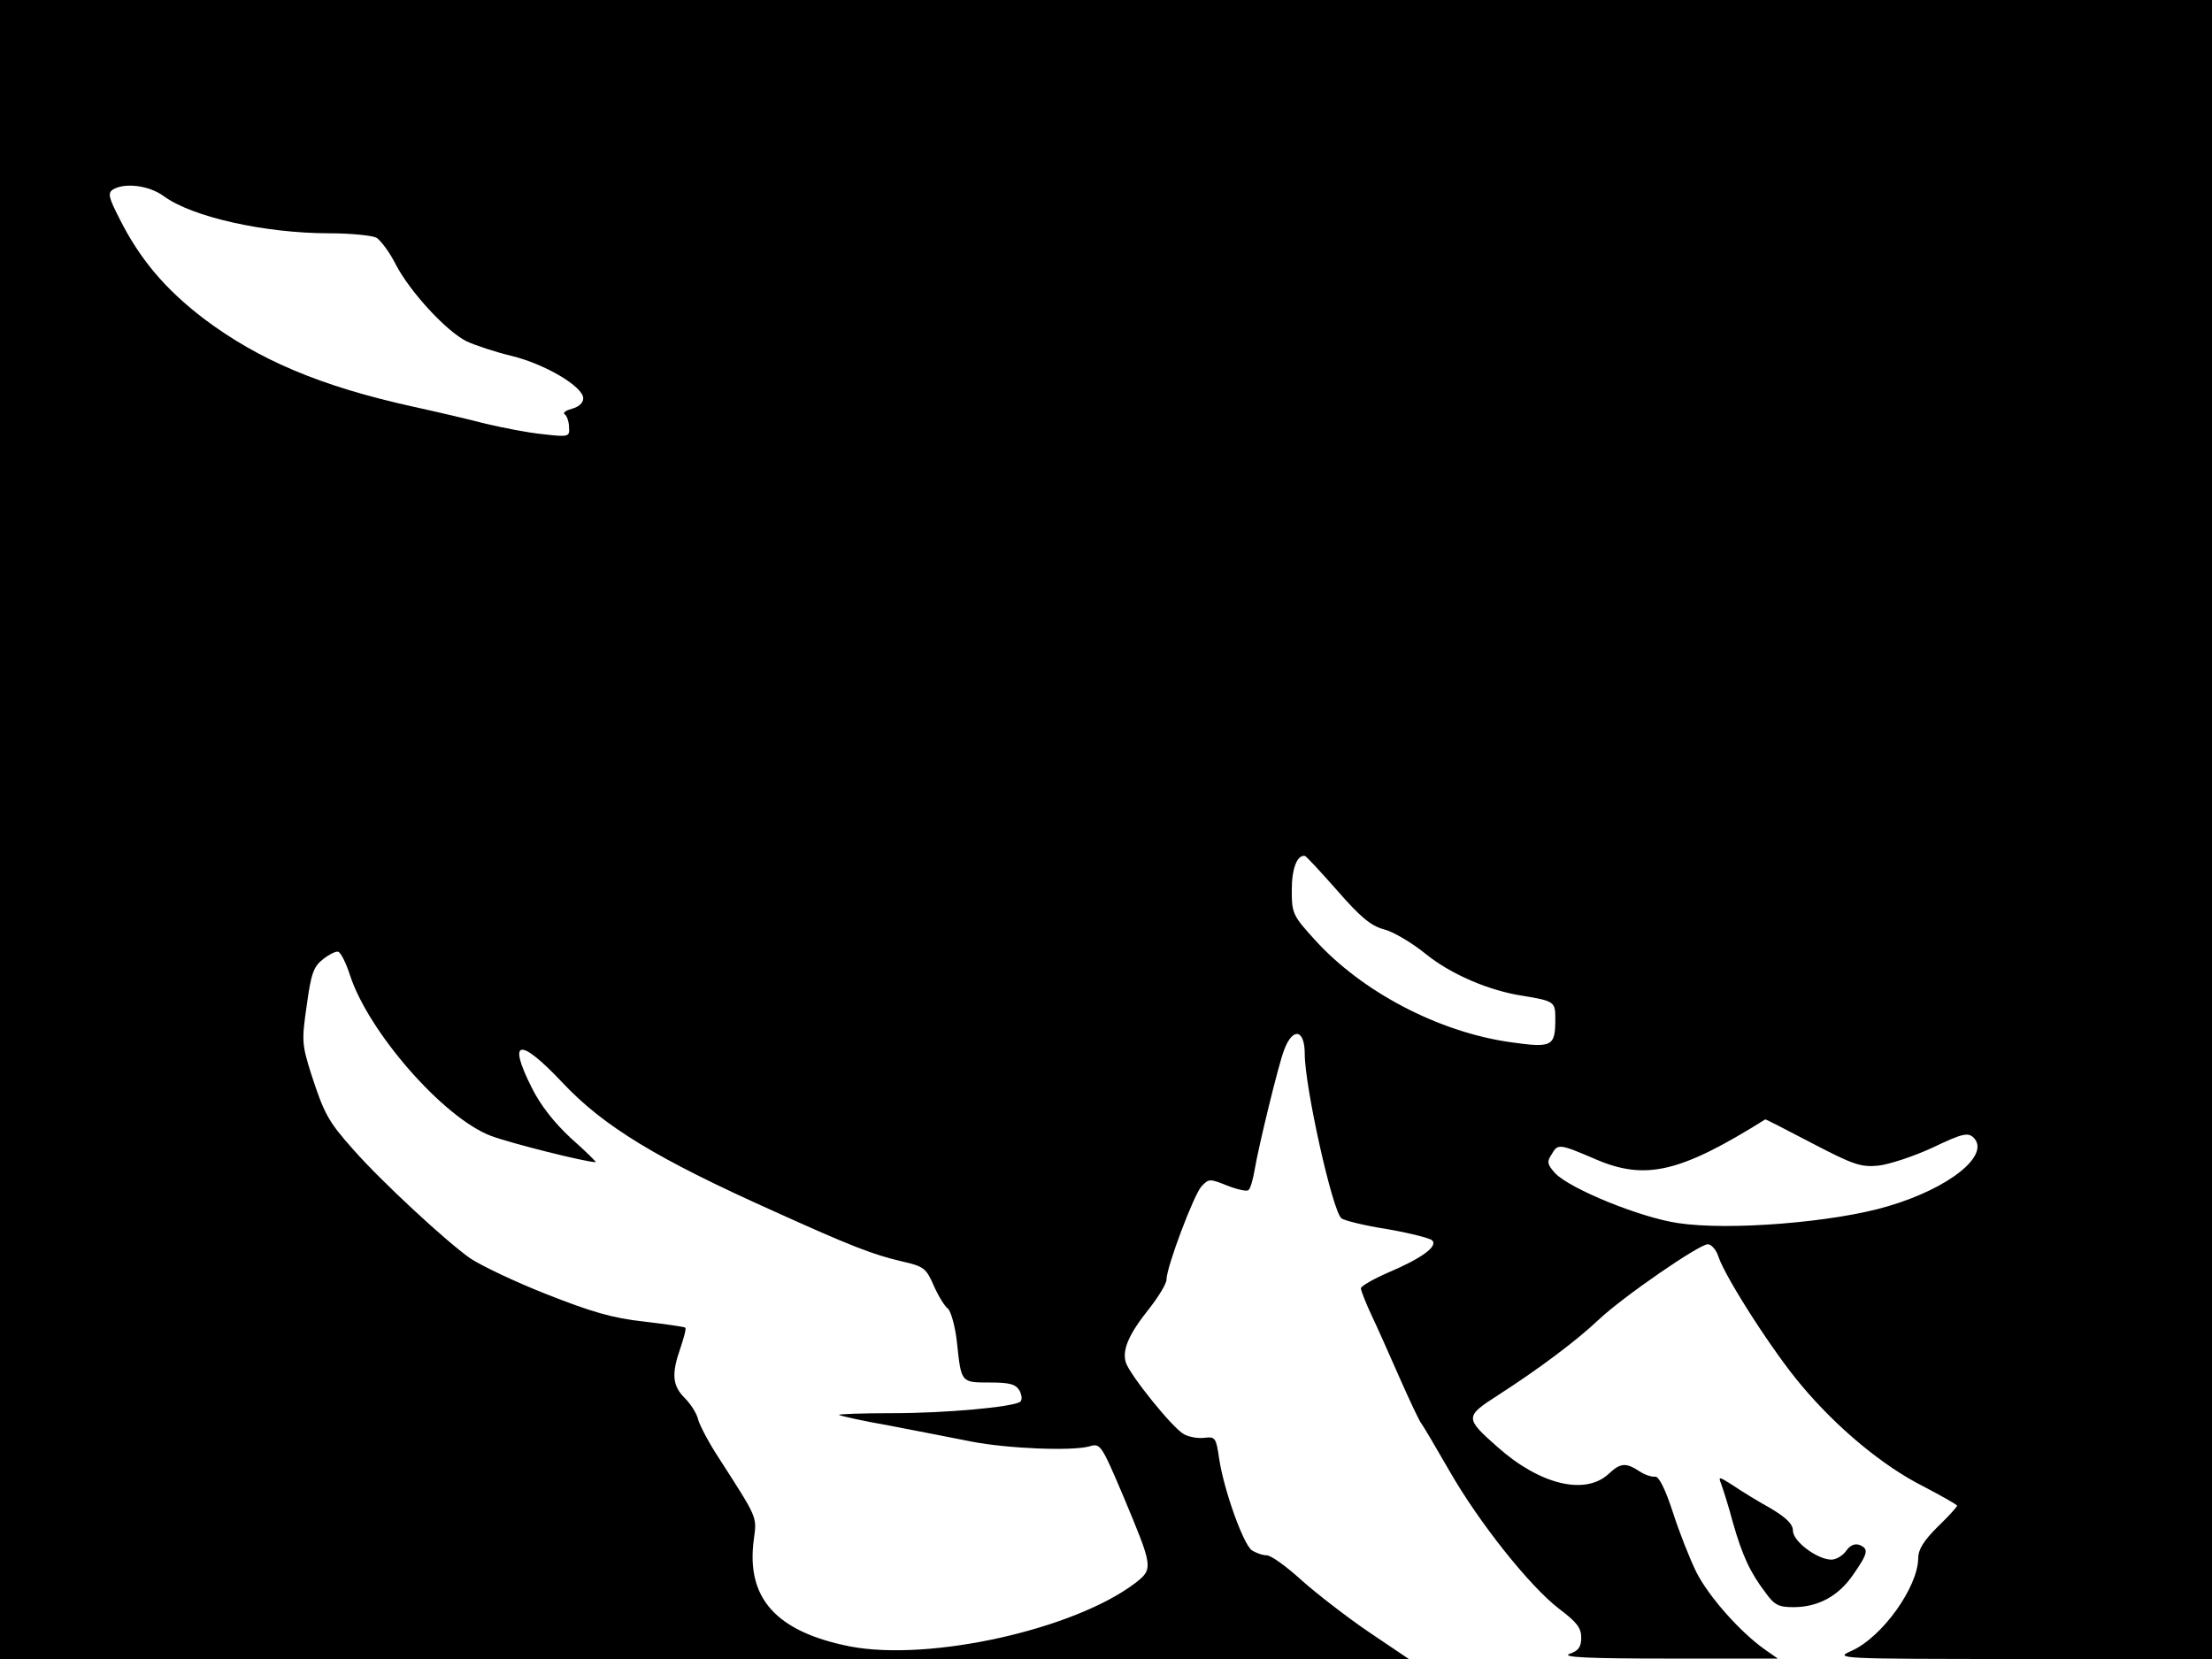 <svg xmlns="http://www.w3.org/2000/svg" width="682.667" height="512" version="1.0" viewBox="0 0 512 384"><path d="M0 192v192h326.1l-9.2-6.2c-5-3.4-12-8.8-15.6-12-3.5-3.2-7.1-5.8-8.1-5.8s-2.6-.6-3.5-1.2c-2-1.6-6.4-13.9-7.5-21.1-.7-4.9-.9-5.2-3.4-4.9-1.5.2-3.6-.2-4.7-.8-2.6-1.3-12.6-13.8-13.5-16.6-.9-2.9.6-6.5 5.4-12.5 2.2-2.8 4-5.8 4-6.7 0-2.9 6.3-19.6 8.1-21.6 1.7-1.8 1.9-1.8 5.9-.2 2.3.9 4.5 1.4 4.9 1.1.5-.2 1.1-2.4 1.5-4.7.9-5.4 5.5-24.3 6.8-27.7 2-5.4 4.8-4.9 4.8.8 0 7.6 6.4 36.4 8.5 38.1.6.5 5.4 1.7 10.6 2.5 5.2.9 9.9 2.1 10.4 2.6 1.4 1.4-2.5 4.2-10.3 7.5-3.4 1.5-6.2 3.1-6.2 3.6s1.1 3.3 2.4 6.1c1.4 2.9 4.3 9.5 6.6 14.7s4.5 9.9 5 10.5c.4.5 3.3 5.4 6.4 10.8 6.9 12.1 18.7 26.9 25.5 32.1 4 3 5.1 4.4 5.1 6.6s-.6 3.1-2.7 3.8c-2 .8 4.4 1.1 22.7 1.1h25.5l-3-2.1c-5.8-4.1-13-12.3-15.8-17.8-1.5-3-4-9.3-5.5-14-1.8-5.5-3.3-8.4-4.1-8.2-.7.1-2.4-.4-3.7-1.3-3.1-2-4.3-1.9-7 .6-5.4 5.1-15.9 2.6-25.7-6.1-7.7-6.8-7.7-7.1.1-12.1 9.3-6 17.9-12.4 23.2-17.4 5.6-5.3 23.3-17.5 25.3-17.5.8 0 2 1.3 2.5 3 1.8 5.1 12.8 22.2 19.2 29.7 8.2 9.8 18.9 18.7 28.3 23.4 4.2 2.2 7.7 4.2 7.7 4.4 0 .3-2 2.5-4.5 4.9-3.2 3.2-4.5 5.2-4.5 7.3-.1 6.7-8.3 18.2-15.4 21.4-4.1 1.8-3.7 1.9 39.7 1.9H512V0H0zM37.9 45.4c6.5 4.8 23.3 8.6 38.4 8.6 4.9 0 9.7.5 10.8 1 1 .6 3.1 3.4 4.5 6.2 3.2 6.2 11.6 15.4 16.4 17.8 1.9.9 6.7 2.5 10.5 3.4 7.7 1.9 16.5 7.1 16.5 9.8 0 1.1-1.1 2-2.6 2.4-1.4.4-2.2.9-1.7 1.3.5.3 1 1.7 1 2.9.2 2.3 0 2.4-6 1.7-3.4-.3-9.3-1.5-13.2-2.4-3.8-1-11.5-2.8-17-4-21.3-4.7-35.7-10.8-48.4-20.4-8.9-6.8-14.8-13.8-19.5-23.2-2.4-4.7-2.7-5.8-1.5-6.6 2.7-1.7 8.4-1 11.8 1.5m271.6 160.7c5.3 6.1 7.8 8.2 10.8 9 2.1.5 6.5 3.1 9.7 5.7 5.8 4.7 14.6 8.5 22.5 9.7 7.3 1.2 7.5 1.4 7.5 5.3 0 6.5-.7 6.8-10.6 5.4-16.6-2.4-34.2-11.7-45-23.6-5.2-5.7-5.4-6.2-5.4-11.6 0-4.9 1.2-8.1 3-7.9.3 0 3.6 3.6 7.5 8M81 225.7c4.3 13.2 21.6 33 32.6 37.2 4.5 1.7 22 6.1 24.3 6.1.2 0-2.3-2.5-5.7-5.5-4-3.7-7.1-7.7-9.1-11.7-5.7-11.3-2.9-11.8 7.1-1.2 9.5 10.1 21.8 17.6 48.8 29.7 17.9 8.1 23 10.1 29.9 11.7 4.9 1.1 5.5 1.6 7.2 5.5 1 2.3 2.5 4.8 3.3 5.4.7.6 1.7 4.1 2.1 7.8 1 9.4.9 9.3 7.6 9.3 4.7 0 6 .4 6.9 1.9.6 1.2.6 2.2.1 2.6-2 1.2-17.2 2.6-29.4 2.6-7.1 0-12.7.2-12.5.4s5.5 1.4 11.8 2.5c6.3 1.2 14.9 2.9 19 3.7 8.3 1.6 23 2.2 27.1 1.1 2.6-.8 2.8-.5 7.9 11.5 6.9 16.5 7 16.8 2.8 20.1-14.2 10.8-47.6 18.2-66 14.7-17.2-3.4-24.2-11.2-22.3-24.9.7-5.2.9-4.7-8.1-18.7-2.3-3.5-4.4-7.5-4.8-8.9-.3-1.4-1.7-3.6-3.1-5-2.9-2.9-3.1-5.6-1-11.6.8-2.4 1.4-4.5 1.1-4.7-.2-.2-4.5-.8-9.5-1.4-7.3-.8-12.1-2.2-22.5-6.3-7.4-2.9-15.3-6.7-17.7-8.3-5.6-3.9-20.9-18.1-27.2-25.3-5.8-6.5-6.7-8.3-9.7-17.5-2.1-6.7-2.2-7.6-1-15.8 1-7.4 1.6-9 3.8-10.7 1.4-1.1 3-1.9 3.5-1.7.6.2 1.8 2.6 2.7 5.4m338.4 38.9c9.6 5 11.3 5.6 15.4 5.2 2.6-.3 8.3-2.2 12.6-4.2 6.9-3.3 8.1-3.5 9.4-2.3 4 4-5.5 11.7-19.8 15.9-12.3 3.7-36.8 5.7-48.6 3.9-8.8-1.3-24.9-7.9-28.4-11.5-1.9-2.1-2-2.7-.8-4.5 1.4-2.4 1.7-2.4 10.3 1.3 11.5 4.9 19.6 2.9 39.1-9.3 0-.1 4.9 2.4 10.8 5.5"/><path d="M398.4 343.5c.4 1.1 1.7 5.1 2.7 8.9 2.2 7.7 4 11.6 7.6 16.3 2 2.8 3 3.3 6.4 3.3 5.8 0 10.5-2.6 13.9-7.6 3.4-4.9 3.6-5.9 1.4-6.8-1.1-.4-2.2.1-3.1 1.4-.8 1.1-2.3 2-3.4 2-3.2 0-8.9-4.2-8.9-6.7 0-1.5-1.5-3-5.2-5.2-2.9-1.6-6.8-4-8.7-5.3-3.3-2.1-3.4-2.1-2.7-.3"/></svg>